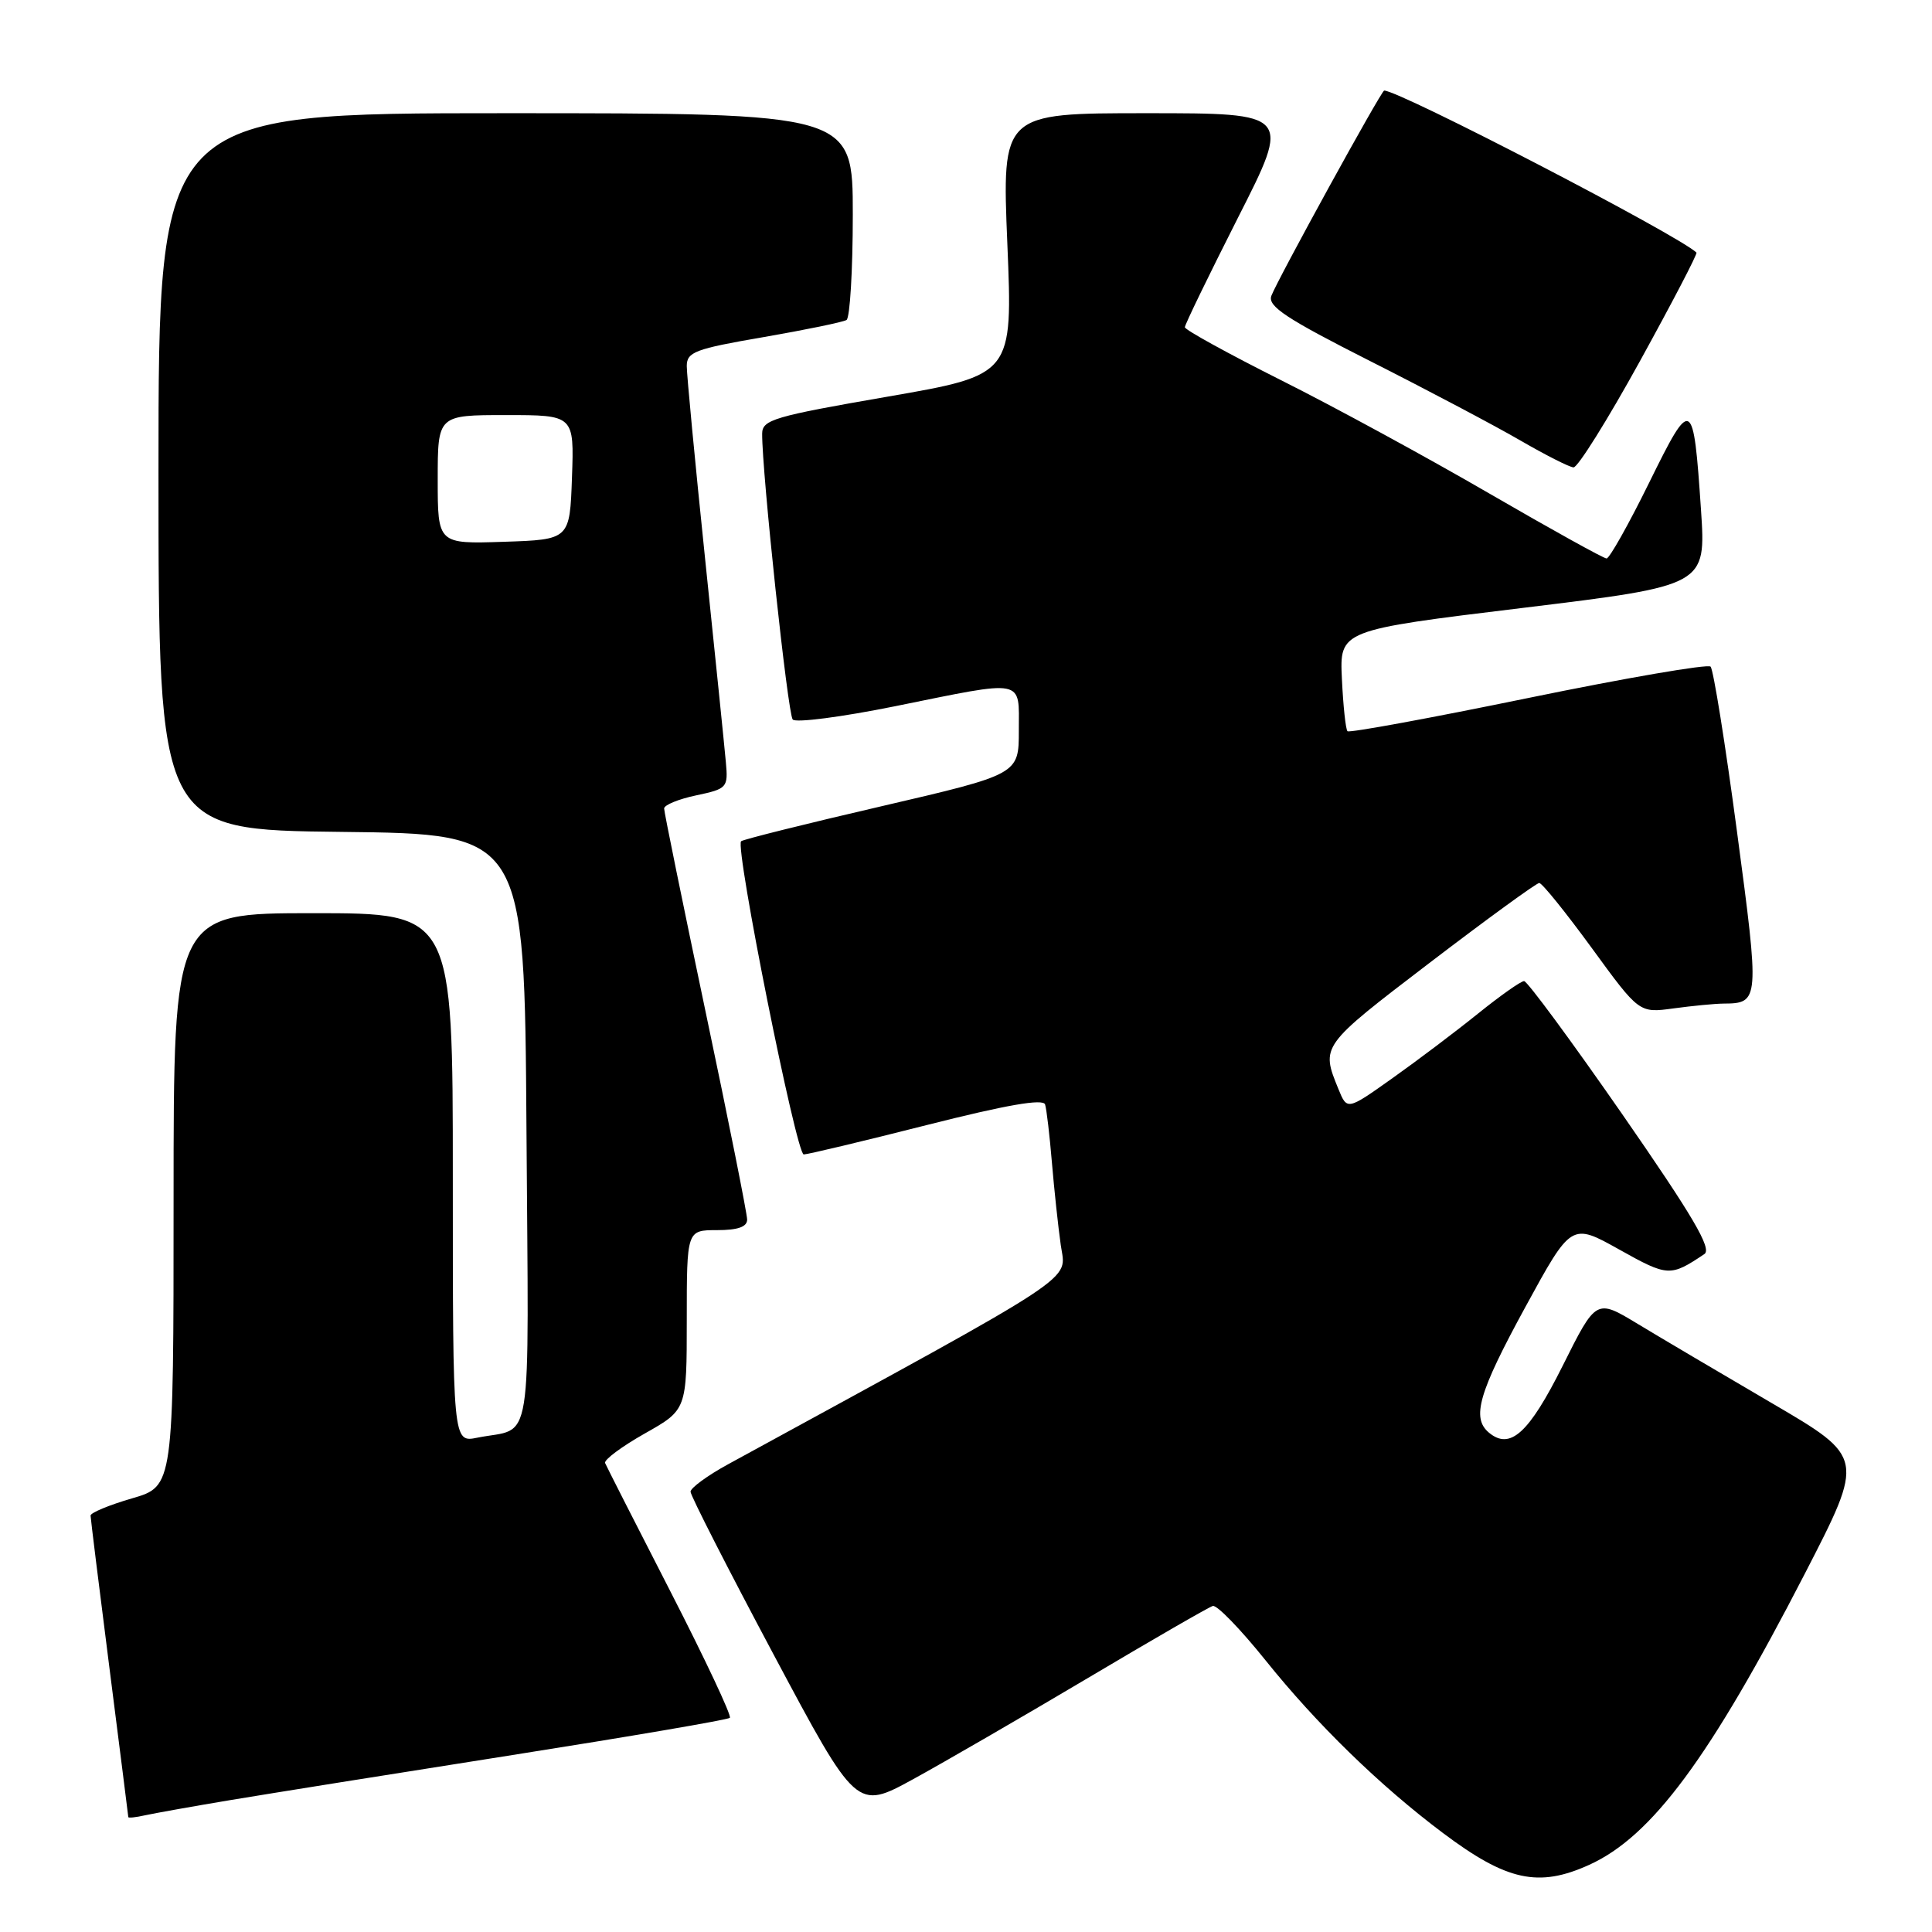 <?xml version="1.0" encoding="UTF-8" standalone="no"?>
<!DOCTYPE svg PUBLIC "-//W3C//DTD SVG 1.1//EN" "http://www.w3.org/Graphics/SVG/1.1/DTD/svg11.dtd" >
<svg xmlns="http://www.w3.org/2000/svg" xmlns:xlink="http://www.w3.org/1999/xlink" version="1.1" viewBox="0 0 256 256">
 <g >
 <path fill="currentColor"
d=" M 210.58 247.10 C 218.87 243.34 226.56 232.95 239.16 208.50 C 247.08 193.12 247.08 193.12 234.79 185.93 C 228.03 181.98 220.03 177.25 217.00 175.42 C 211.50 172.09 211.50 172.09 207.06 180.98 C 202.59 189.91 200.11 192.17 197.30 189.84 C 194.96 187.89 195.91 184.57 202.10 173.22 C 208.21 162.02 208.21 162.02 214.56 165.57 C 221.01 169.18 221.33 169.19 225.84 166.17 C 226.87 165.48 224.34 161.17 214.95 147.63 C 208.22 137.94 202.37 130.00 201.95 130.00 C 201.53 130.00 198.78 131.94 195.84 134.31 C 192.90 136.68 187.80 140.53 184.50 142.87 C 178.50 147.13 178.50 147.13 177.35 144.31 C 175.01 138.58 174.99 138.61 189.39 127.61 C 197.04 121.77 203.59 117.00 203.96 117.00 C 204.33 117.00 207.46 120.88 210.92 125.62 C 217.20 134.24 217.20 134.24 221.74 133.62 C 224.24 133.28 227.23 132.99 228.39 132.98 C 233.14 132.95 233.16 132.63 230.16 110.19 C 228.61 98.54 227.03 88.70 226.66 88.33 C 226.30 87.96 215.42 89.83 202.49 92.49 C 189.56 95.15 178.79 97.13 178.55 96.89 C 178.31 96.65 177.98 93.54 177.81 89.98 C 177.50 83.50 177.50 83.50 201.78 80.55 C 226.06 77.59 226.06 77.59 225.39 67.55 C 224.38 52.59 224.17 52.48 218.51 63.98 C 215.80 69.49 213.26 74.00 212.88 74.00 C 212.49 74.00 205.50 70.12 197.34 65.39 C 189.18 60.65 176.76 53.89 169.75 50.38 C 162.74 46.86 157.00 43.70 157.00 43.36 C 157.00 43.01 160.17 36.49 164.03 28.86 C 171.07 15.00 171.07 15.00 151.91 15.00 C 132.76 15.00 132.76 15.00 133.48 32.34 C 134.20 49.68 134.20 49.68 117.60 52.56 C 102.53 55.17 101.00 55.62 100.99 57.47 C 100.96 62.58 104.38 94.59 105.04 95.34 C 105.44 95.80 111.52 95.01 118.55 93.59 C 136.03 90.05 135.00 89.84 135.00 96.80 C 135.00 102.60 135.00 102.60 116.81 106.83 C 106.80 109.15 98.43 111.24 98.20 111.47 C 97.37 112.29 105.52 153.00 106.50 152.97 C 107.05 152.96 114.39 151.21 122.82 149.07 C 133.37 146.40 138.24 145.55 138.48 146.35 C 138.68 146.98 139.08 150.43 139.38 154.00 C 139.68 157.57 140.21 162.53 140.56 165.00 C 141.25 169.89 144.01 168.07 96.50 194.01 C 93.75 195.51 91.50 197.16 91.50 197.66 C 91.50 198.17 96.45 207.87 102.50 219.22 C 113.50 239.85 113.50 239.85 121.00 235.75 C 125.12 233.49 135.52 227.47 144.11 222.37 C 152.69 217.27 160.16 212.96 160.70 212.80 C 161.24 212.63 164.38 215.88 167.69 220.00 C 174.49 228.48 182.82 236.59 191.18 242.87 C 199.66 249.24 203.86 250.15 210.58 247.10 Z  M 30.54 238.52 C 35.51 237.69 52.33 235.00 67.91 232.55 C 83.50 230.09 96.46 227.88 96.71 227.62 C 96.97 227.36 93.43 219.84 88.84 210.89 C 84.25 201.95 80.36 194.29 80.18 193.86 C 80.01 193.44 82.37 191.68 85.43 189.95 C 91.00 186.81 91.00 186.81 91.00 174.90 C 91.00 163.00 91.00 163.00 95.00 163.00 C 97.76 163.00 99.00 162.57 99.00 161.60 C 99.00 160.83 96.53 148.45 93.50 134.09 C 90.48 119.73 88.00 107.60 88.00 107.13 C 88.00 106.67 89.91 105.88 92.25 105.39 C 96.36 104.52 96.49 104.37 96.18 100.99 C 96.01 99.07 94.77 86.95 93.43 74.05 C 92.09 61.15 91.00 49.66 91.00 48.51 C 91.00 46.64 92.08 46.23 101.17 44.67 C 106.76 43.70 111.71 42.68 112.17 42.40 C 112.62 42.11 113.00 35.83 113.00 28.44 C 113.00 15.00 113.00 15.00 67.00 15.00 C 21.00 15.00 21.00 15.00 21.00 62.48 C 21.00 109.96 21.00 109.96 45.25 110.23 C 69.50 110.50 69.50 110.50 69.76 149.68 C 70.05 193.27 70.73 189.00 63.25 190.50 C 60.00 191.16 60.00 191.16 60.00 156.08 C 60.00 121.00 60.00 121.00 41.50 121.00 C 23.00 121.00 23.00 121.00 23.00 158.97 C 23.00 196.94 23.00 196.94 17.50 198.54 C 14.47 199.42 12.00 200.45 12.00 200.82 C 12.01 201.19 13.13 210.28 14.50 221.00 C 15.87 231.72 16.99 240.62 17.00 240.77 C 17.00 240.92 18.01 240.81 19.25 240.53 C 20.49 240.26 25.57 239.35 30.54 238.52 Z  M 217.29 47.87 C 221.57 40.10 224.95 33.62 224.79 33.47 C 222.44 31.19 185.45 12.00 183.41 12.00 C 183.03 12.00 169.29 37.01 168.46 39.20 C 167.95 40.58 170.43 42.22 181.66 47.90 C 189.27 51.75 198.20 56.47 201.50 58.39 C 204.80 60.30 207.95 61.90 208.50 61.93 C 209.05 61.97 213.01 55.64 217.29 47.87 Z  M 58.00 63.54 C 58.00 55.00 58.00 55.00 67.04 55.00 C 76.08 55.00 76.08 55.00 75.79 63.25 C 75.50 71.50 75.50 71.50 66.75 71.79 C 58.00 72.08 58.00 72.08 58.00 63.54 Z "/>
</g>
</svg>